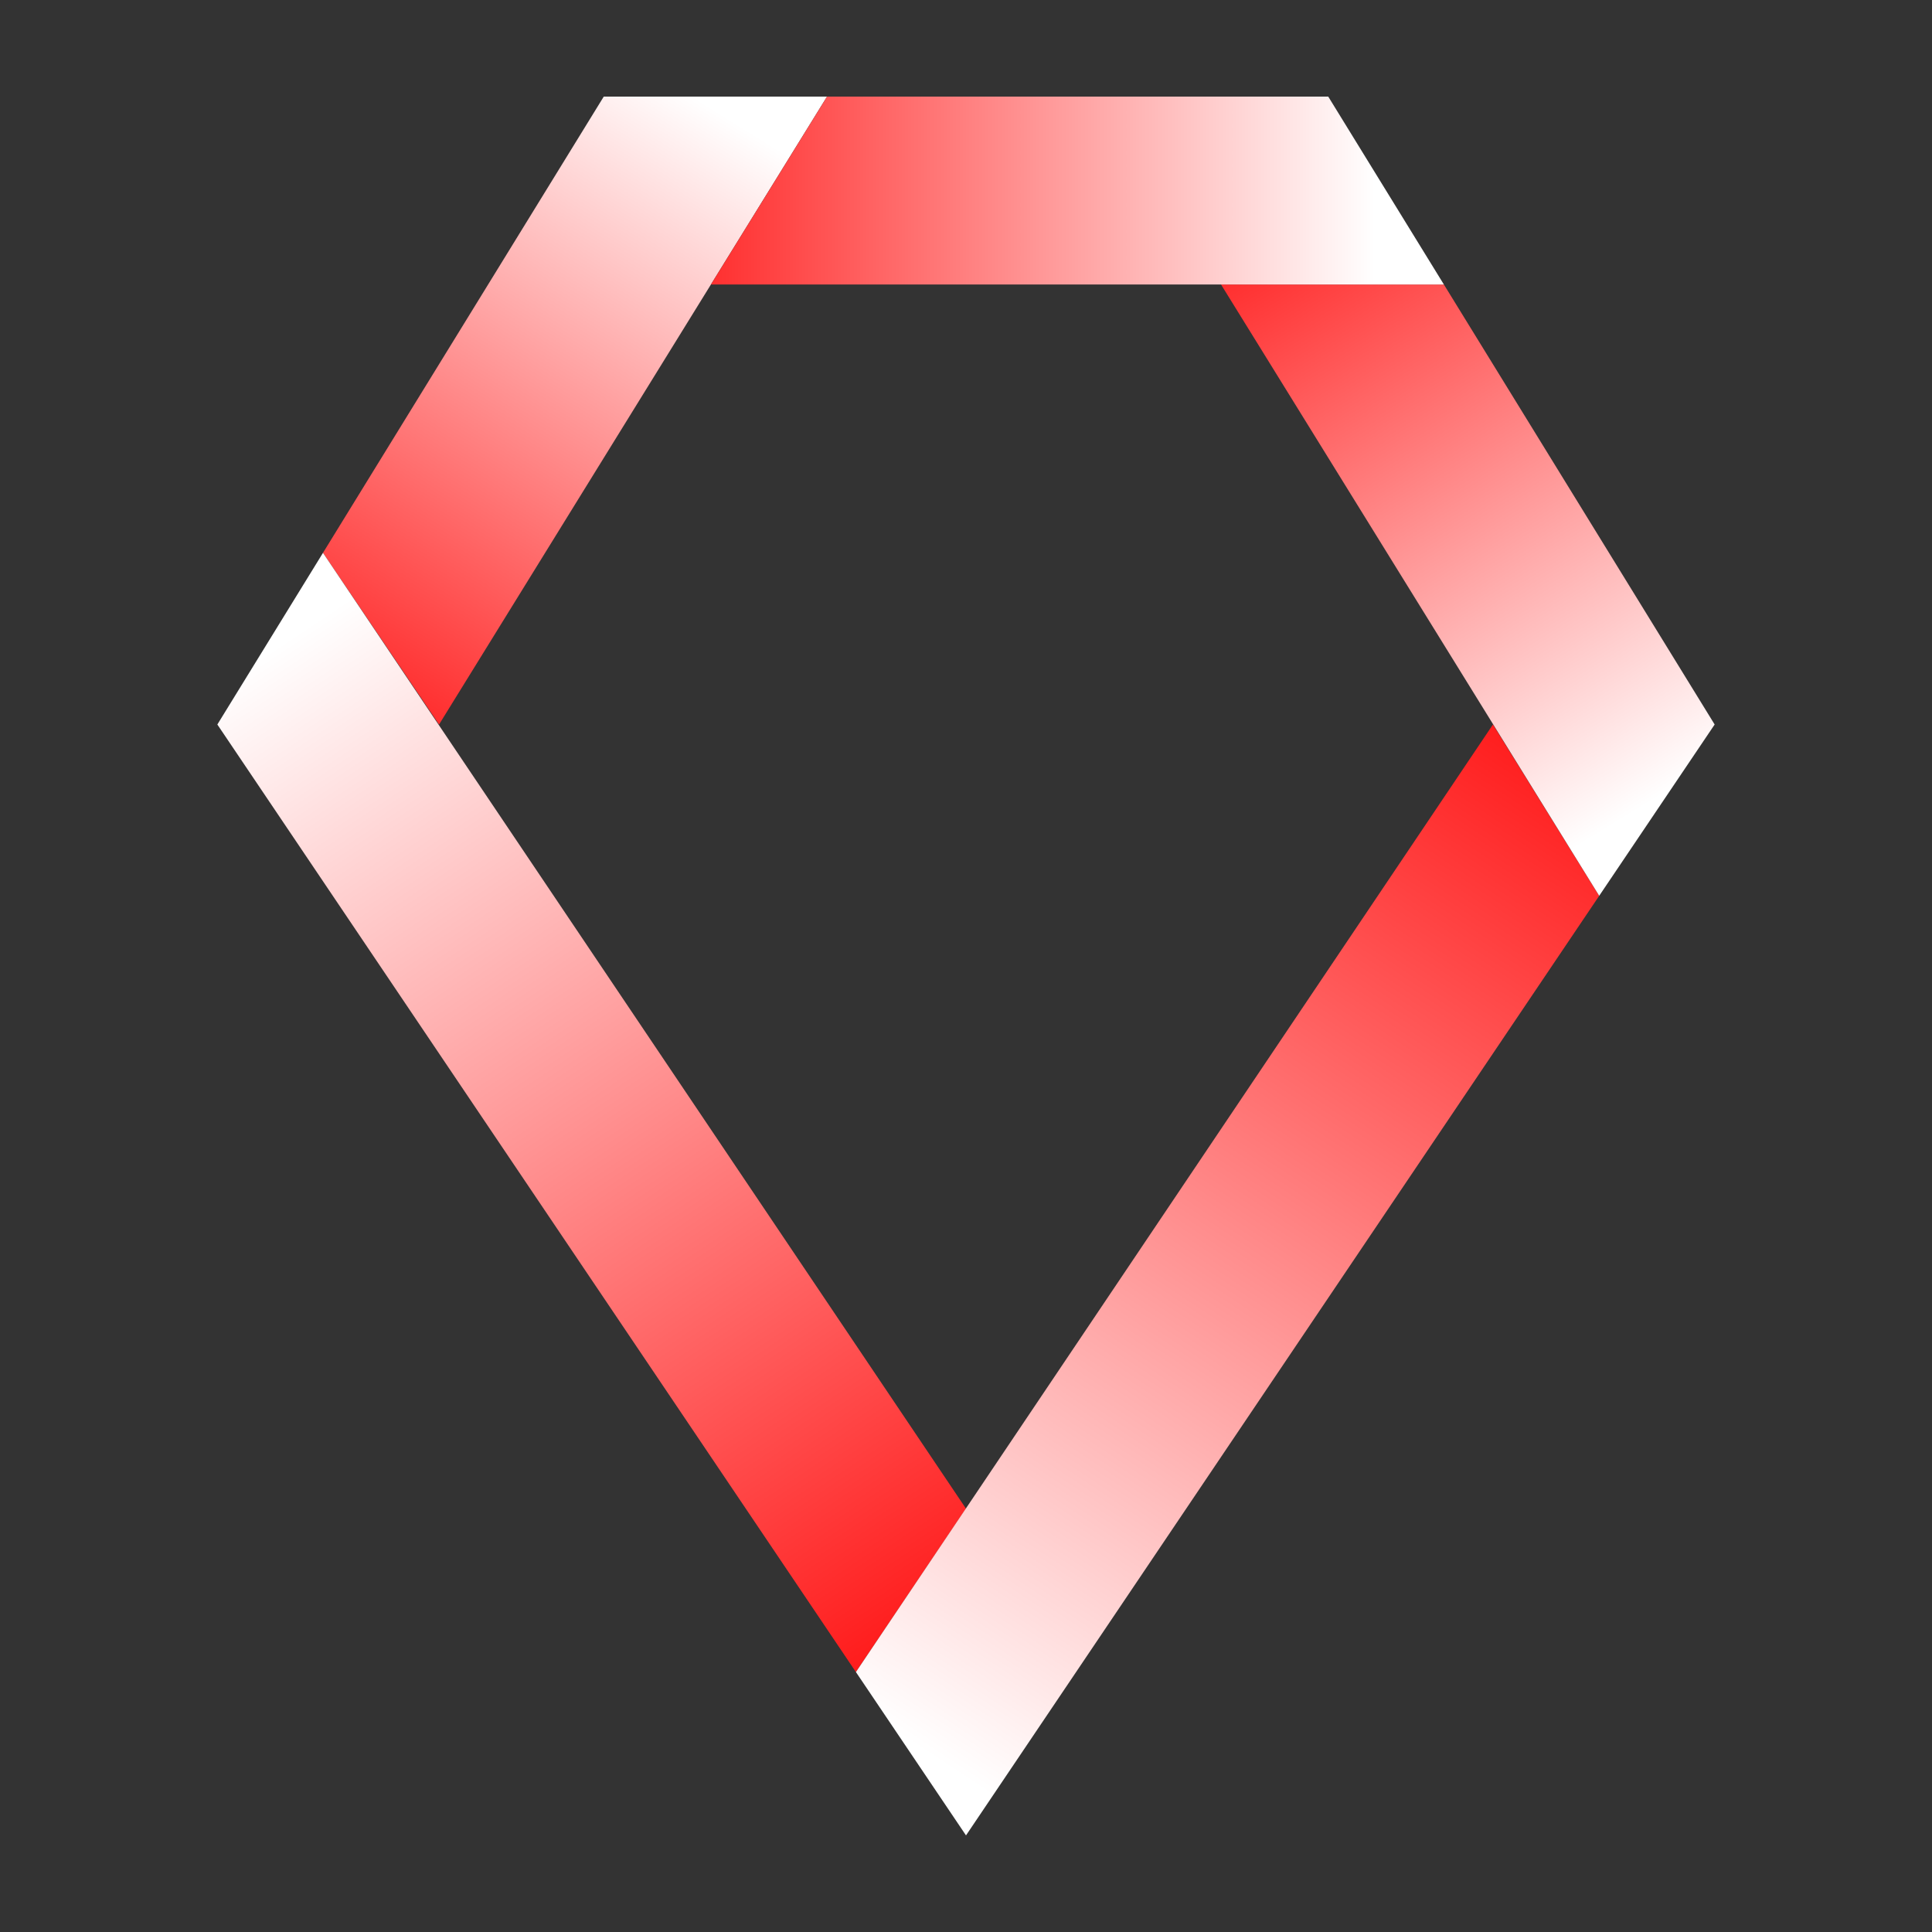 <?xml version="1.0" encoding="UTF-8"?>
<svg id="Main_Logo" data-name="Main Logo" xmlns="http://www.w3.org/2000/svg" xmlns:xlink="http://www.w3.org/1999/xlink" viewBox="0 0 4000 4000">
  <rect x="0" y="0" width="4000" height="4000" fill="#333333" stroke="none"/>
  <defs>
    <style>
      .cls-1 {
        fill: url(#linear-gradient-2);
      }

      .cls-2 {
        fill: url(#linear-gradient-5);
      }

      .cls-3 {
        fill: url(#linear-gradient-3);
      }

      .cls-4 {
        fill: url(#linear-gradient);
      }

      .cls-5 {
        fill: url(#linear-gradient-4);
      }
    </style>
    <linearGradient id="linear-gradient" x1="577.33" y1="1657" x2="1470.76" y2="221.23" gradientUnits="userSpaceOnUse">
      <stop offset="0" stop-color="red"/>
      <stop offset="1" stop-color="#fff"/>
    </linearGradient>
    <linearGradient id="linear-gradient-2" x1="2090.38" y1="3607.04" x2="574.22" y2="1337.68" gradientUnits="userSpaceOnUse">
      <stop offset="0" stop-color="red"/>
      <stop offset="1" stop-color="#fff"/>
    </linearGradient>
    <linearGradient id="linear-gradient-3" x1="3420.25" y1="1338.77" x2="1901.9" y2="3618.71" xlink:href="#linear-gradient-2"/>
    <linearGradient id="linear-gradient-4" x1="2534.22" y1="222" x2="3417.08" y2="1660.56" gradientUnits="userSpaceOnUse">
      <stop offset="0" stop-color="red"/>
      <stop offset="1" stop-color="#fff"/>
    </linearGradient>
    <linearGradient id="linear-gradient-5" x1="1152.92" y1="394.5" x2="2846.77" y2="394.5" gradientUnits="userSpaceOnUse">
      <stop offset="0" stop-color="red"/>
      <stop offset="1" stop-color="#fff"/>
    </linearGradient>
  </defs>
  <g id="Outer_5" data-name="Outer 5">
    <polygon class="cls-4" points="1250 200 668.7 1144.61 909 1500 1712.27 200 1250 200"/>
  </g>
  <g id="Outer_4" data-name="Outer 4">
    <polygon class="cls-1" points="450 1500 1772.09 3461.81 1999.98 3123.47 668.7 1144.61 450 1500"/>
  </g>
  <g id="Outer_3" data-name="Outer 3">
    <polygon class="cls-3" points="2000 3800 3311 1854.64 3091 1500 1772.09 3461.81 2000 3800"/>
  </g>
  <g id="Outer_2" data-name="Outer 2">
    <polygon class="cls-5" points="3550 1500 2989.38 589 2528 589 3311 1854.64 3550 1500"/>
  </g>
  <g id="Outer_1" data-name="Outer 1">
    <polygon class="cls-2" points="2750 200 1712.27 200 1471.97 589 2989.38 589 2750 200"/>
  </g>
</svg>